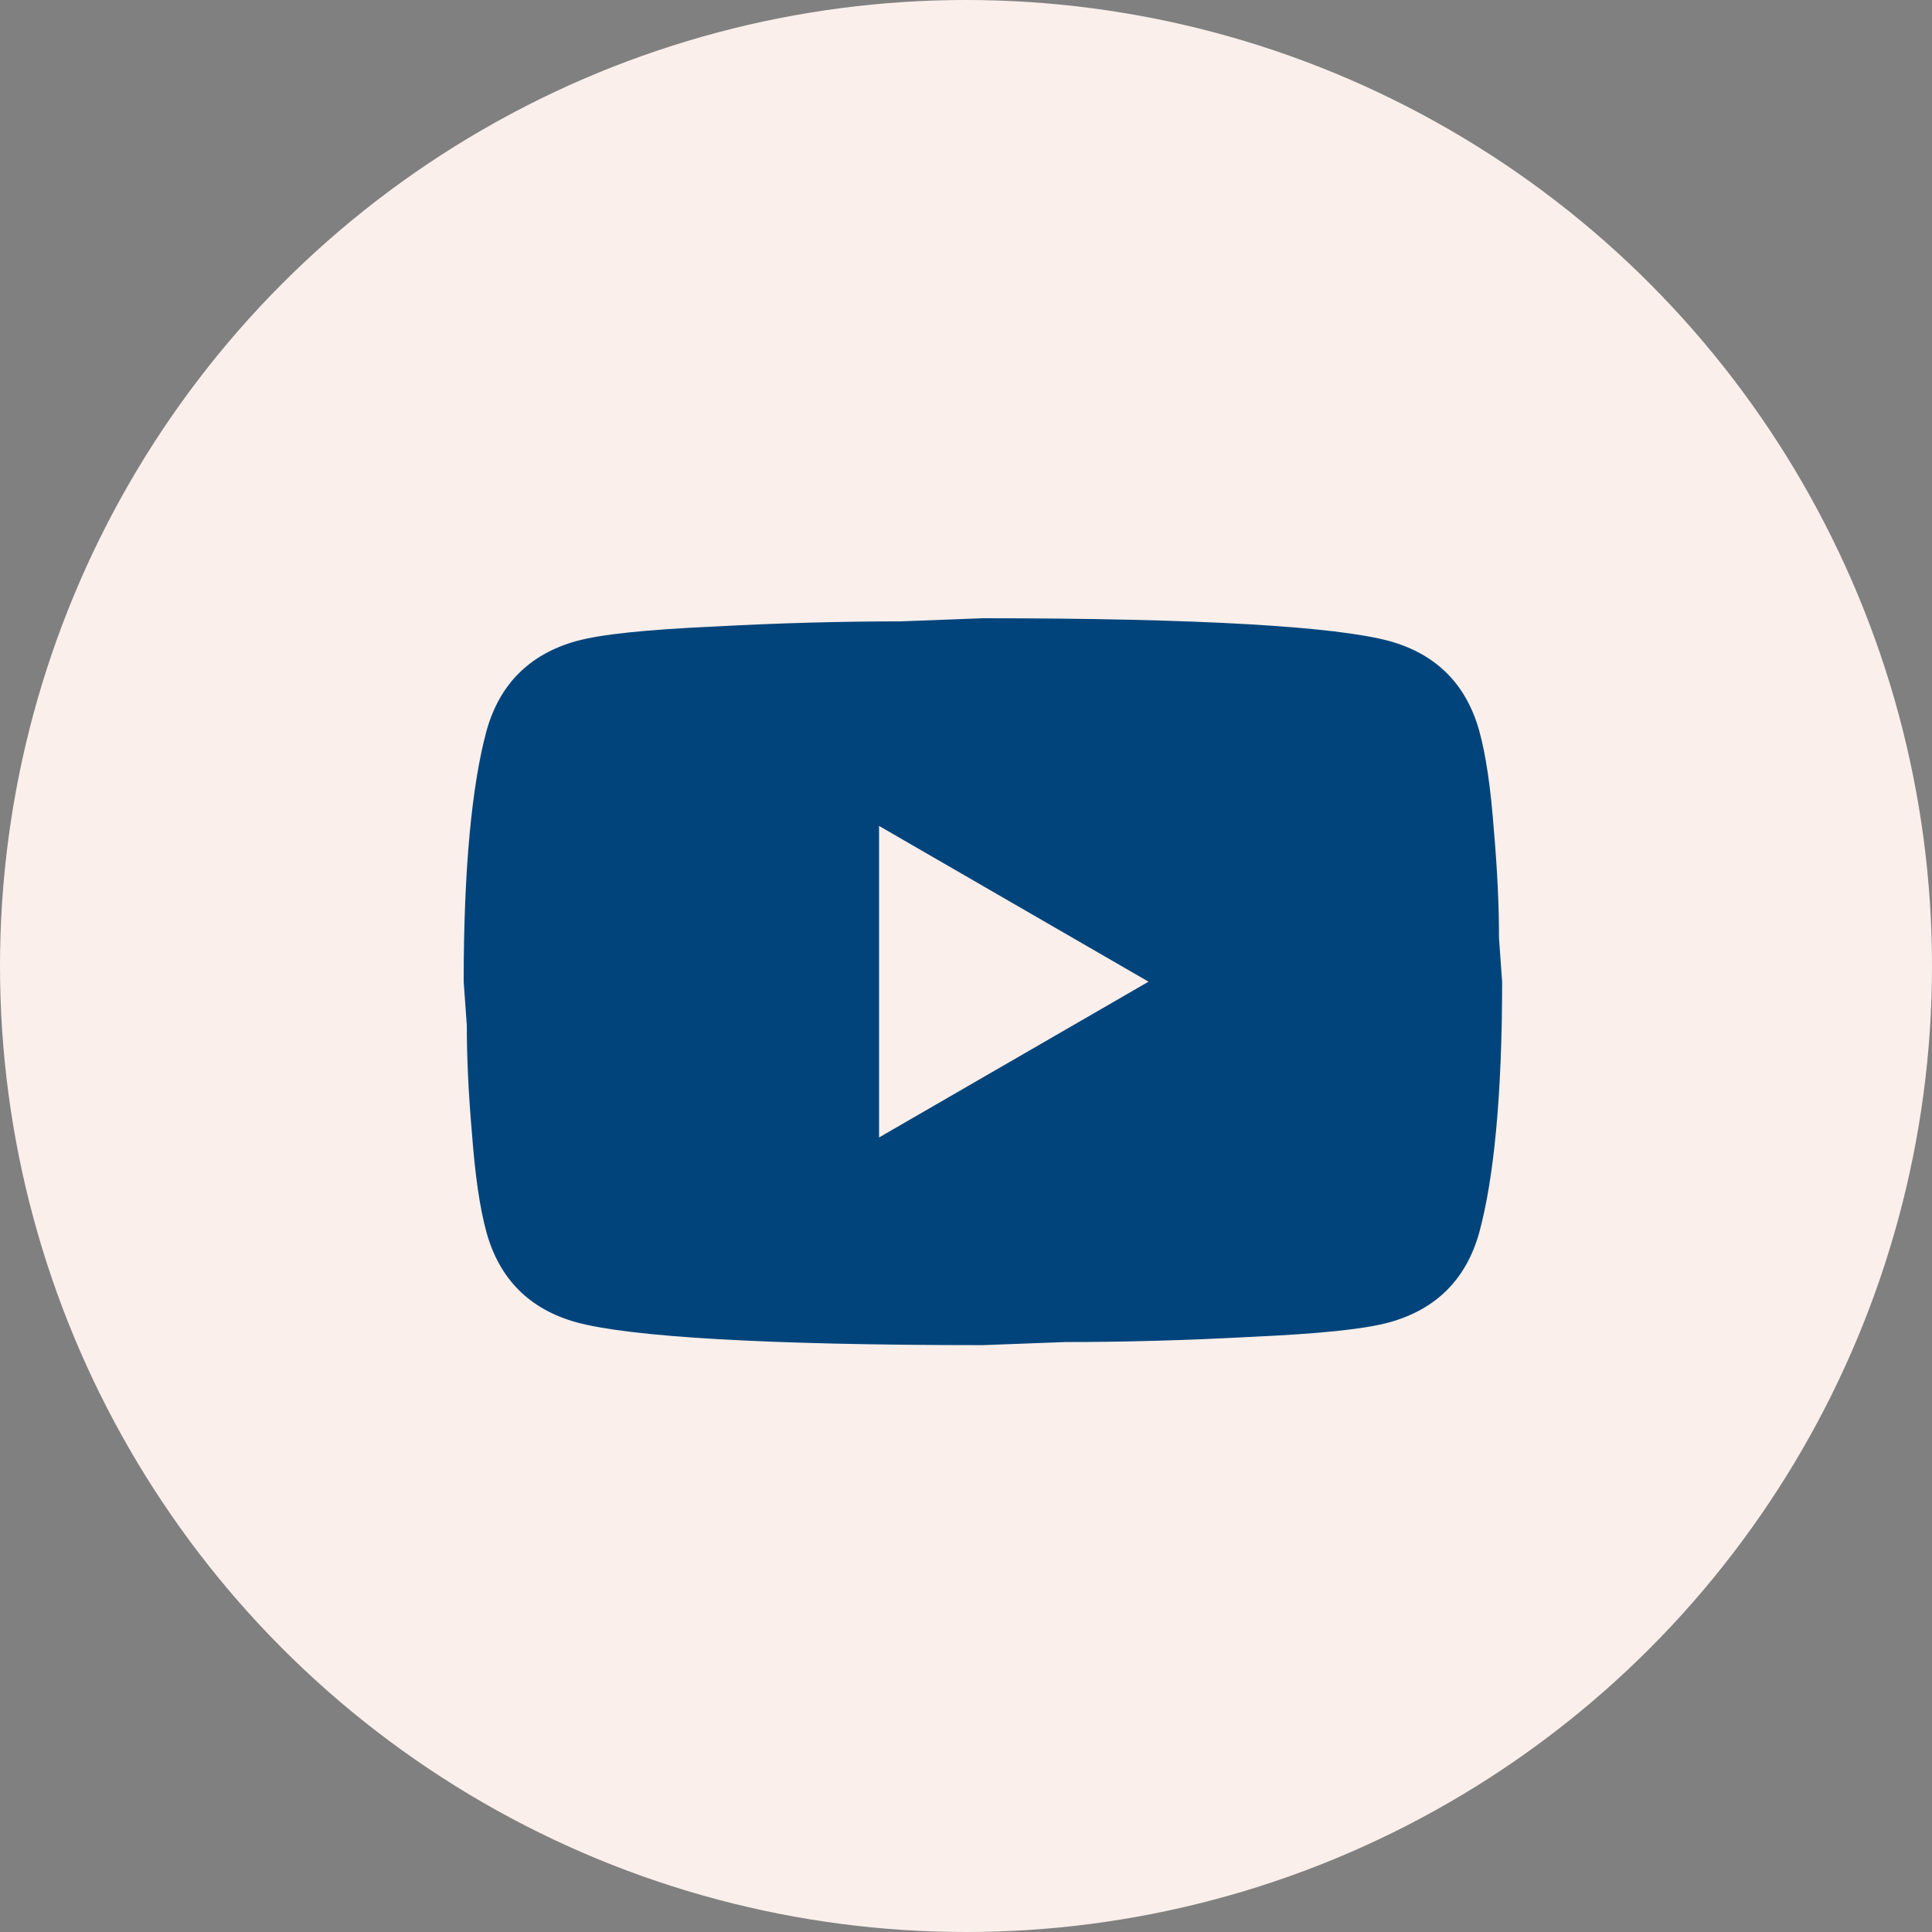 <svg width="50" height="50" viewBox="0 0 50 50" fill="none" xmlns="http://www.w3.org/2000/svg">
<rect x="0" y="0" width="50" height="50" fill="#808080" stroke="none"/>
<g id="Youtube-Icon">
<circle id="Background" cx="25" cy="25" r="25" fill="#FAEFEB"/>
<path id="Icon" d="M22.75 29.437L29.724 25.406L22.75 21.375V29.437ZM38.283 18.916C38.458 19.547 38.579 20.394 38.66 21.469C38.754 22.544 38.794 23.471 38.794 24.277L38.875 25.406C38.875 28.349 38.66 30.512 38.283 31.896C37.947 33.106 37.168 33.885 35.959 34.221C35.327 34.396 34.172 34.517 32.398 34.597C30.651 34.691 29.052 34.732 27.574 34.732L25.437 34.812C19.807 34.812 16.3 34.597 14.916 34.221C13.707 33.885 12.927 33.106 12.591 31.896C12.417 31.265 12.296 30.418 12.215 29.343C12.121 28.268 12.081 27.341 12.081 26.535L12 25.406C12 22.463 12.215 20.3 12.591 18.916C12.927 17.706 13.707 16.927 14.916 16.591C15.547 16.417 16.703 16.296 18.477 16.215C20.224 16.121 21.823 16.081 23.301 16.081L25.437 16C31.067 16 34.575 16.215 35.959 16.591C37.168 16.927 37.947 17.706 38.283 18.916Z" fill="#01447B"/>
</g>
</svg>
